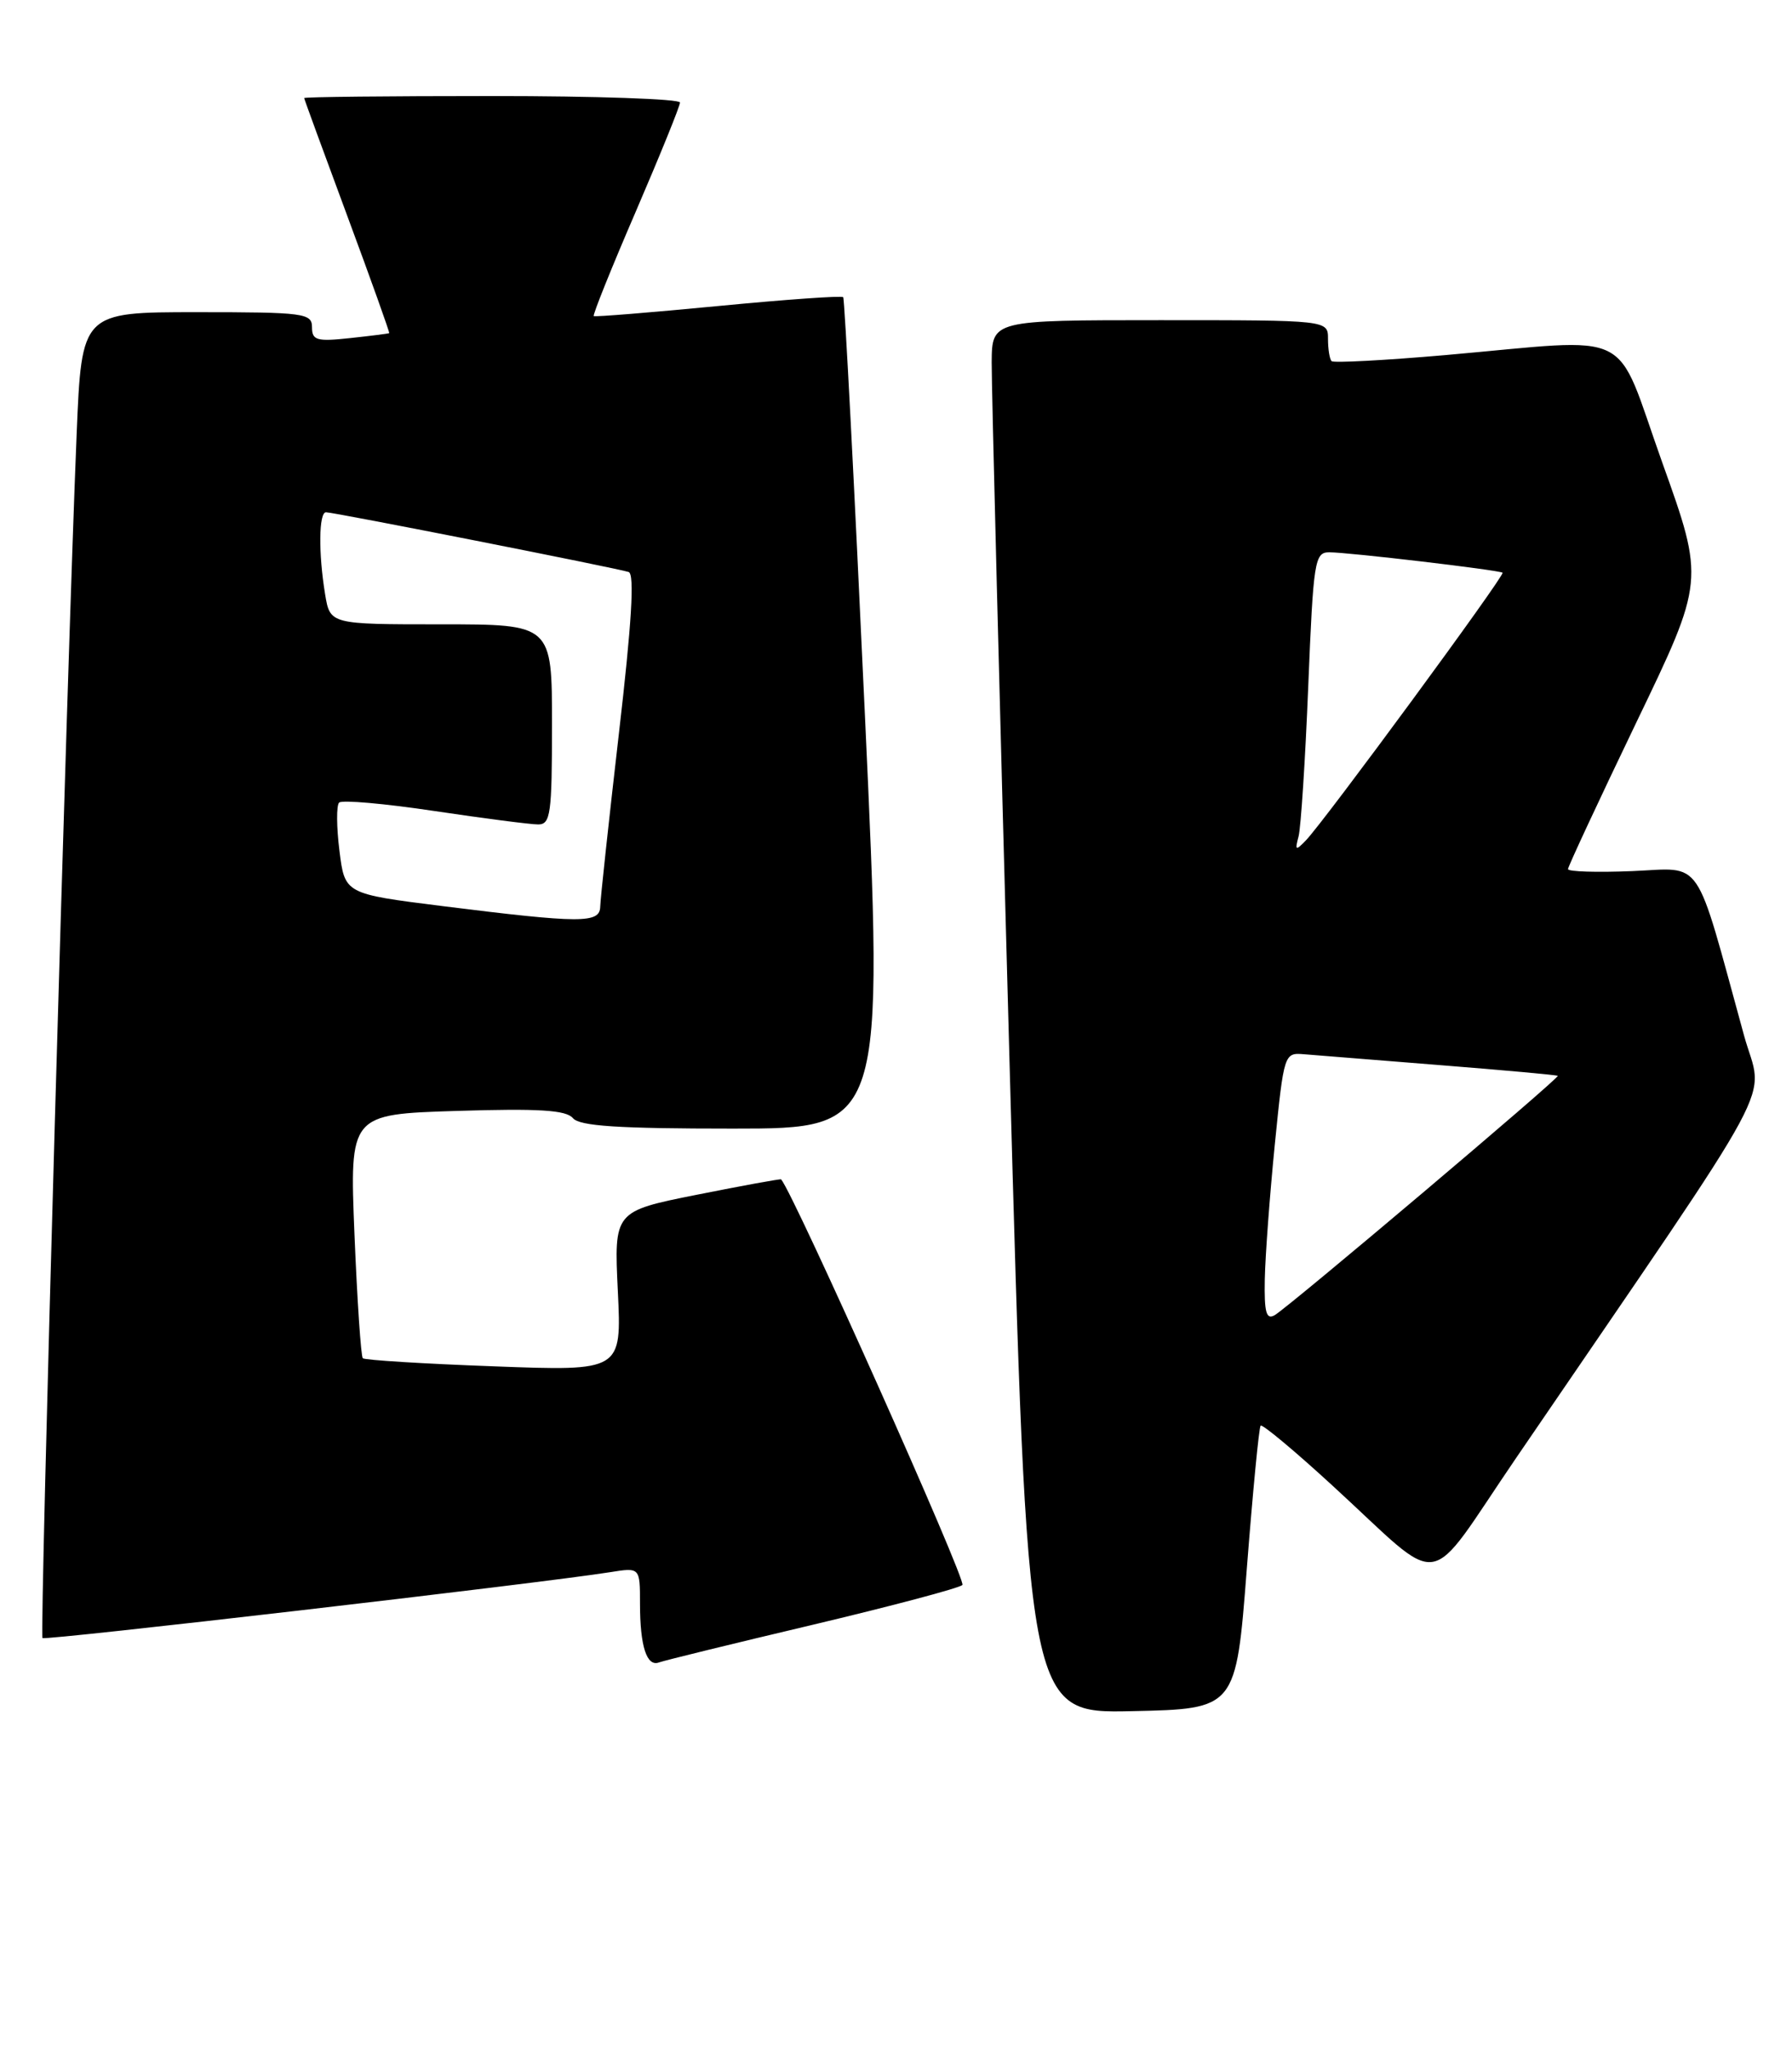 <?xml version="1.0" encoding="UTF-8" standalone="no"?>
<!DOCTYPE svg PUBLIC "-//W3C//DTD SVG 1.1//EN" "http://www.w3.org/Graphics/SVG/1.1/DTD/svg11.dtd" >
<svg xmlns="http://www.w3.org/2000/svg" xmlns:xlink="http://www.w3.org/1999/xlink" version="1.1" viewBox="0 0 224 256">
 <g >
 <path fill="currentColor"
d=" M 155.85 196.00 C 156.60 186.38 157.37 178.32 157.58 178.11 C 157.79 177.89 161.83 181.26 166.57 185.61 C 180.82 198.66 177.94 199.10 189.50 182.17 C 223.46 132.44 220.41 138.11 218.00 129.35 C 211.74 106.58 213.02 108.46 204.03 108.83 C 199.62 109.01 196.00 108.90 196.00 108.58 C 196.00 108.27 199.84 100.04 204.53 90.28 C 213.07 72.55 213.07 72.55 207.78 57.78 C 201.68 40.72 204.77 42.25 180.70 44.36 C 173.11 45.02 166.70 45.36 166.45 45.12 C 166.20 44.87 166.00 43.62 166.00 42.33 C 166.00 40.00 166.00 40.00 145.00 40.00 C 124.00 40.00 124.00 40.00 123.96 45.25 C 123.94 48.14 124.94 87.30 126.18 132.28 C 128.43 214.06 128.43 214.06 141.47 213.78 C 154.50 213.50 154.50 213.50 155.85 196.00 Z  M 101.50 203.01 C 111.40 200.66 119.86 198.42 120.30 198.02 C 120.86 197.51 99.25 149.20 97.64 147.34 C 97.56 147.26 92.83 148.12 87.12 149.26 C 76.75 151.33 76.75 151.33 77.23 161.32 C 77.71 171.30 77.71 171.30 61.74 170.70 C 52.96 170.38 45.59 169.92 45.35 169.69 C 45.12 169.45 44.65 162.50 44.31 154.24 C 43.70 139.21 43.70 139.21 57.10 138.79 C 67.34 138.47 70.76 138.68 71.61 139.69 C 72.45 140.69 77.25 141.00 91.61 141.00 C 110.50 141.00 110.50 141.00 108.11 89.25 C 106.80 60.79 105.58 37.33 105.40 37.13 C 105.23 36.92 98.21 37.42 89.80 38.23 C 81.38 39.04 74.37 39.61 74.22 39.49 C 74.06 39.37 76.42 33.50 79.47 26.44 C 82.51 19.38 85.00 13.25 85.00 12.81 C 85.00 12.36 74.43 12.00 61.50 12.00 C 48.57 12.00 38.01 12.11 38.02 12.25 C 38.03 12.39 40.46 19.02 43.42 27.00 C 46.38 34.98 48.73 41.55 48.65 41.62 C 48.57 41.68 46.36 41.96 43.75 42.24 C 39.59 42.69 39.00 42.52 39.00 40.88 C 39.00 39.13 38.02 39.00 24.61 39.00 C 10.21 39.00 10.21 39.00 9.58 54.25 C 8.38 83.10 4.94 204.28 5.31 204.65 C 5.65 204.98 67.38 197.82 76.25 196.42 C 80.00 195.82 80.00 195.82 80.00 200.33 C 80.00 205.68 80.84 208.27 82.38 207.69 C 83.00 207.46 91.60 205.35 101.50 203.01 Z  M 158.10 159.80 C 158.16 156.88 158.72 149.32 159.35 143.00 C 160.49 131.62 160.53 131.50 163.00 131.71 C 164.38 131.82 172.03 132.43 180.00 133.07 C 187.97 133.70 194.60 134.30 194.72 134.41 C 194.99 134.65 161.20 163.20 159.35 164.30 C 158.28 164.93 158.02 163.99 158.10 159.80 Z  M 162.32 104.50 C 162.61 103.40 163.16 94.96 163.53 85.75 C 164.17 70.04 164.33 69.00 166.16 69.00 C 168.58 69.00 187.38 71.22 187.82 71.55 C 188.17 71.83 165.54 102.61 163.23 105.00 C 161.95 106.32 161.85 106.27 162.32 104.50 Z  M 55.30 113.20 C 43.10 111.67 43.10 111.67 42.43 106.29 C 42.06 103.33 42.04 100.62 42.39 100.27 C 42.74 99.92 48.09 100.39 54.28 101.32 C 60.47 102.24 66.31 103.00 67.27 103.00 C 68.82 103.00 69.00 101.70 69.00 90.50 C 69.00 78.00 69.00 78.00 55.13 78.00 C 41.26 78.00 41.26 78.00 40.64 74.25 C 39.79 69.10 39.85 64.00 40.75 64.00 C 41.69 63.99 77.11 70.98 78.58 71.46 C 79.34 71.70 78.96 77.88 77.36 91.66 C 76.10 102.57 75.05 112.29 75.03 113.25 C 74.99 115.38 72.68 115.37 55.30 113.20 Z "/>
</g>
</svg>